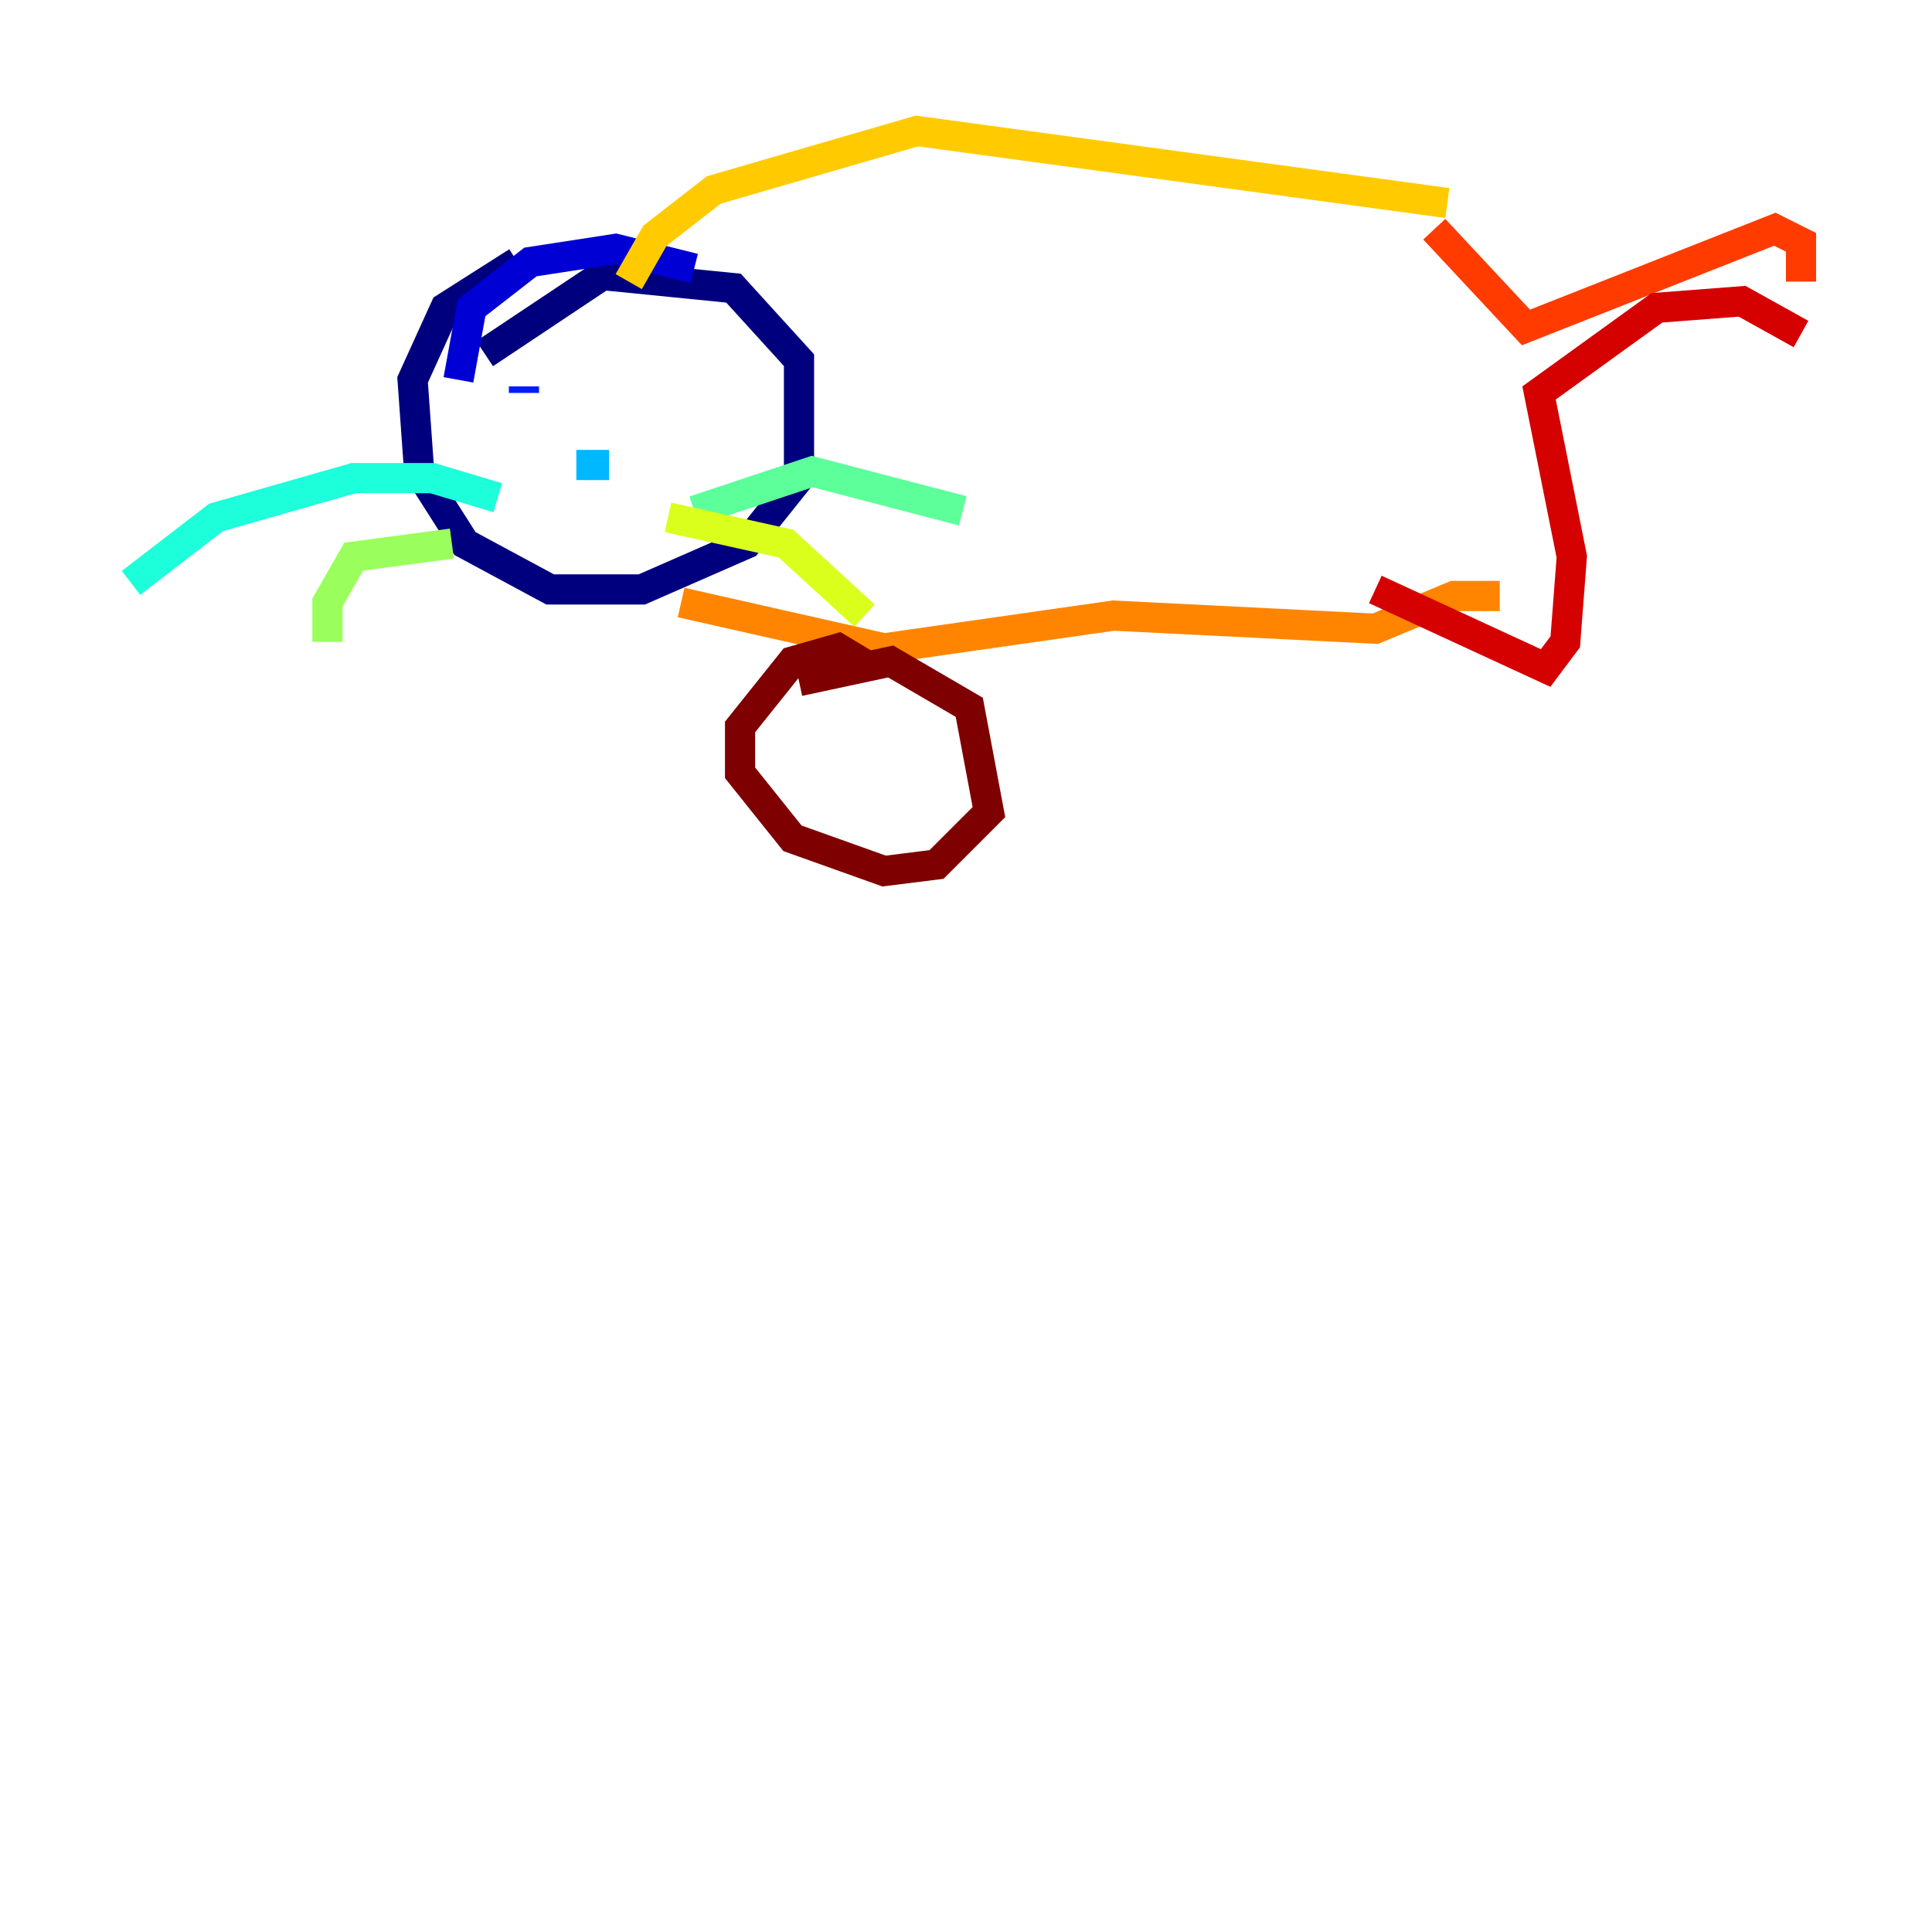 <?xml version="1.0" encoding="utf-8" ?>
<svg baseProfile="tiny" height="128" version="1.2" viewBox="0,0,128,128" width="128" xmlns="http://www.w3.org/2000/svg" xmlns:ev="http://www.w3.org/2001/xml-events" xmlns:xlink="http://www.w3.org/1999/xlink"><defs /><polyline fill="none" points="32.108,23.43 39.919,18.224 48.597,19.091 52.936,23.864 52.936,31.675 49.464,36.014 42.522,39.051 36.447,39.051 30.807,36.014 27.77,31.241 27.336,25.166 29.505,20.393 34.278,17.356" stroke="#00007f" stroke-width="2" /><polyline fill="none" points="30.373,25.166 31.241,20.393 35.146,17.356 40.786,16.488 45.993,17.79" stroke="#0000d5" stroke-width="2" /><polyline fill="none" points="34.712,25.6 34.712,26.034" stroke="#001cff" stroke-width="2" /><polyline fill="none" points="45.559,25.6 45.559,25.6" stroke="#006cff" stroke-width="2" /><polyline fill="none" points="38.183,30.807 40.352,30.807" stroke="#00b8ff" stroke-width="2" /><polyline fill="none" points="32.976,32.976 28.637,31.675 23.43,31.675 14.319,34.278 8.678,38.617" stroke="#1cffda" stroke-width="2" /><polyline fill="none" points="45.993,33.844 53.803,31.241 63.783,33.844" stroke="#5cff9a" stroke-width="2" /><polyline fill="none" points="29.939,36.014 23.43,36.881 21.695,39.919 21.695,42.522" stroke="#9aff5c" stroke-width="2" /><polyline fill="none" points="44.258,34.278 52.068,36.014 57.275,40.786" stroke="#daff1c" stroke-width="2" /><polyline fill="none" points="41.654,18.658 43.39,15.62 47.295,12.583 60.746,8.678 95.891,13.451" stroke="#ffcb00" stroke-width="2" /><polyline fill="none" points="45.125,39.919 58.576,42.956 73.763,40.786 91.119,41.654 96.325,39.485 99.363,39.485" stroke="#ff8500" stroke-width="2" /><polyline fill="none" points="95.024,15.186 101.098,21.695 117.586,15.186 119.322,16.054 119.322,18.658" stroke="#ff3b00" stroke-width="2" /><polyline fill="none" points="119.322,22.129 115.417,19.959 109.776,20.393 101.966,26.034 104.136,36.881 103.702,42.522 102.4,44.258 91.119,39.051" stroke="#d50000" stroke-width="2" /><polyline fill="none" points="52.936,45.125 59.01,43.824 64.217,46.861 65.519,53.803 62.047,57.275 58.576,57.709 52.502,55.539 49.031,51.2 49.031,48.163 52.502,43.824 55.539,42.956 57.709,44.258" stroke="#7f0000" stroke-width="2" /></svg>